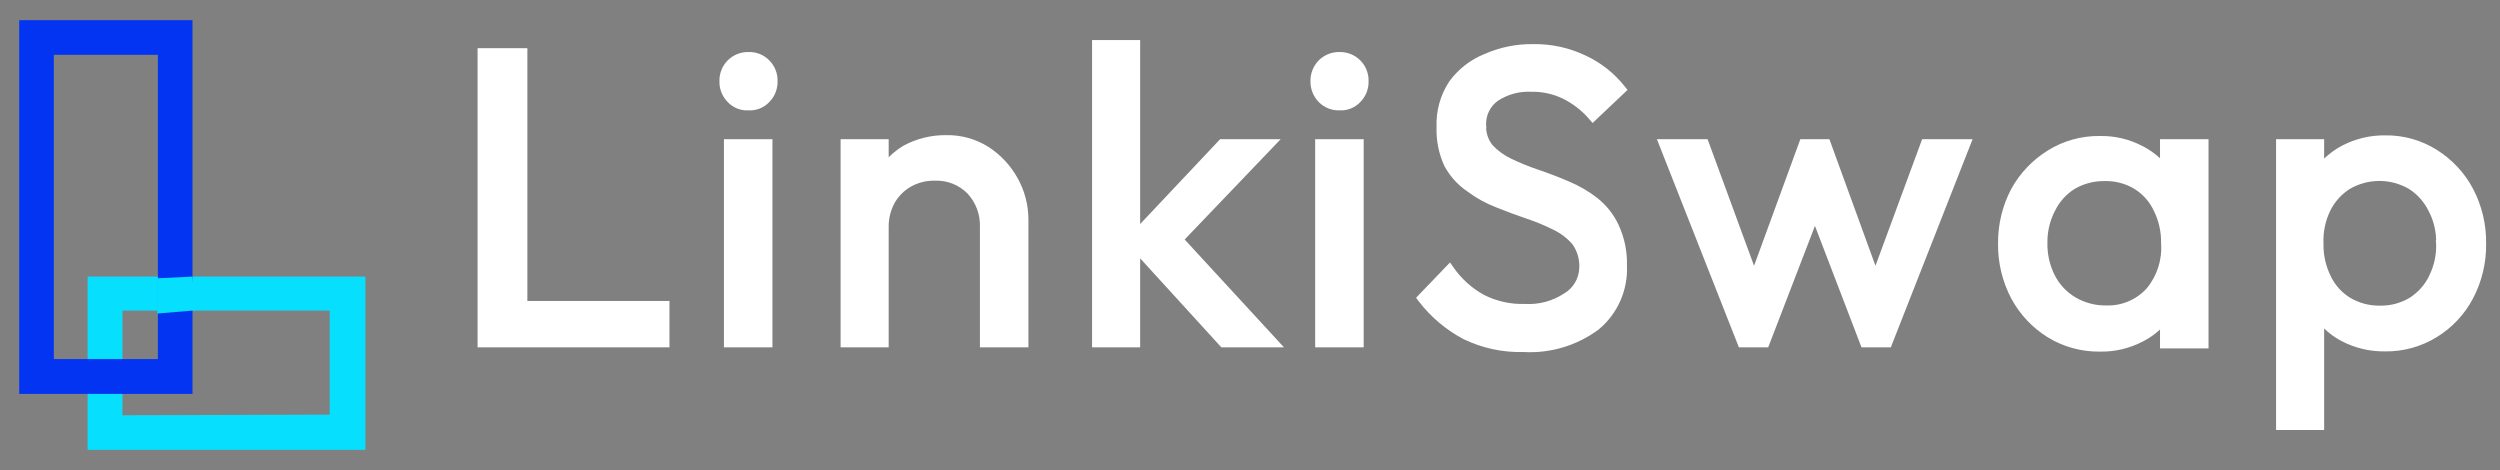 <svg width="117" height="22" viewBox="0 0 117 22" fill="none" xmlns="http://www.w3.org/2000/svg">
<rect x="0" y="0" width="117" height="22" fill="#808080" stroke="none"/>
<path d="M4.1 12.945V21.055H17.1V12.945H4.1ZM5.73 19.435V14.535H15.43V19.405L5.73 19.435Z" fill="#07DFFF"/>
<path d="M0.899 0.945V18.435H9.009V0.945H0.899ZM2.519 16.805V2.565H7.389V16.805H2.519Z" fill="#0334F2"/>
<path d="M9.01 12.945L7.358 13.024L7.358 14.674L9.117 14.527L9.01 12.945Z" fill="#07DFFF"/>
<path d="M24.556 2.505V2.38H24.431H22.601H22.476V2.505V16.005V16.13H22.601H23.851H24.431H31.081H31.206V16.005V14.335V14.21H31.081H24.556V2.505Z" fill="white" stroke="white" stroke-width="0.25"/>
<path d="M36.025 6.765V6.64H35.9H34.13H34.005V6.765V16.005V16.13H34.13H35.9H36.025V16.005V6.765Z" fill="white" stroke="white" stroke-width="0.25"/>
<path d="M35.029 2.56C34.866 2.556 34.705 2.585 34.554 2.645C34.401 2.705 34.263 2.797 34.147 2.912C34.031 3.028 33.94 3.167 33.88 3.319C33.819 3.47 33.791 3.632 33.795 3.795C33.789 3.958 33.817 4.12 33.876 4.272C33.935 4.425 34.025 4.564 34.139 4.681C34.252 4.804 34.392 4.9 34.547 4.962C34.7 5.023 34.865 5.05 35.03 5.04C35.194 5.05 35.359 5.023 35.512 4.962C35.667 4.9 35.807 4.804 35.92 4.681C36.035 4.564 36.124 4.425 36.183 4.272C36.242 4.12 36.27 3.958 36.265 3.795C36.269 3.633 36.241 3.473 36.182 3.323C36.122 3.171 36.033 3.034 35.919 2.918C35.804 2.798 35.664 2.705 35.51 2.643C35.357 2.582 35.193 2.554 35.029 2.56Z" fill="white" stroke="white" stroke-width="0.25"/>
<path d="M46.208 6.99L46.208 6.99L46.207 6.989C45.631 6.624 44.961 6.436 44.279 6.45C43.599 6.442 42.927 6.609 42.33 6.935L42.33 6.935L42.324 6.939C42 7.138 41.71 7.387 41.465 7.676V6.765V6.64H41.34H39.59H39.465V6.765V16.005V16.13H39.59H41.34H41.465V16.005L41.465 10.615L41.465 10.614C41.461 10.202 41.562 9.797 41.759 9.436C41.952 9.097 42.232 8.816 42.571 8.624C42.933 8.422 43.343 8.32 43.757 8.33L43.757 8.33L43.764 8.33C44.062 8.32 44.358 8.372 44.635 8.483C44.911 8.593 45.161 8.76 45.37 8.971C45.782 9.416 46.004 10.005 45.985 10.611L45.985 10.611V10.615V16.005V16.13H46.11H47.88H48.005V16.005V10.265V10.265C48.003 9.613 47.836 8.973 47.519 8.404C47.204 7.833 46.754 7.348 46.208 6.99Z" fill="white" stroke="white" stroke-width="0.25"/>
<path d="M59.44 6.851L59.642 6.64H59.349H57.209H57.155L57.118 6.679L53.234 10.8V2.125V2H53.109H51.359H51.234V2.125V16.005V16.13H51.359H53.109H53.234V16.005V11.768L57.177 16.089L57.214 16.13H57.269H59.519H59.804L59.611 15.92L55.271 11.207L59.44 6.851Z" fill="white" stroke="white" stroke-width="0.25"/>
<path d="M61.801 2.917L61.801 2.917L61.799 2.919C61.574 3.154 61.45 3.469 61.454 3.795C61.448 4.124 61.572 4.442 61.799 4.681L61.799 4.681L61.8 4.682C61.916 4.801 62.055 4.894 62.209 4.956C62.361 5.017 62.524 5.046 62.688 5.04C62.853 5.05 63.018 5.023 63.172 4.962C63.327 4.9 63.467 4.804 63.58 4.681C63.694 4.564 63.784 4.425 63.843 4.272C63.902 4.12 63.929 3.958 63.924 3.795C63.928 3.632 63.9 3.47 63.839 3.319C63.779 3.167 63.688 3.029 63.572 2.913C63.456 2.797 63.318 2.706 63.165 2.645C63.014 2.585 62.852 2.556 62.689 2.56C62.525 2.556 62.362 2.586 62.21 2.647C62.057 2.708 61.917 2.8 61.801 2.917Z" fill="white" stroke="white" stroke-width="0.25"/>
<path d="M63.695 6.765V6.64H63.57H61.8H61.675V6.765V16.005V16.13H61.8H63.57H63.695V16.005V6.765Z" fill="white" stroke="white" stroke-width="0.25"/>
<path d="M74.668 9.357L74.667 9.356C74.266 9.047 73.826 8.793 73.359 8.6C72.89 8.399 72.417 8.218 71.941 8.057L71.941 8.057C71.501 7.909 71.072 7.734 70.655 7.532L70.655 7.532C70.316 7.37 70.011 7.147 69.755 6.873C69.526 6.587 69.409 6.227 69.425 5.861L69.426 5.861L69.425 5.85C69.416 5.613 69.465 5.378 69.567 5.164C69.669 4.952 69.822 4.767 70.013 4.627C70.499 4.3 71.079 4.14 71.664 4.17L71.664 4.17L71.673 4.17C72.203 4.161 72.728 4.276 73.206 4.507C73.682 4.745 74.108 5.074 74.456 5.477L74.542 5.576L74.636 5.486L75.916 4.276L76 4.197L75.928 4.107C75.457 3.517 74.857 3.043 74.174 2.722C73.416 2.356 72.582 2.174 71.74 2.19C70.981 2.18 70.228 2.333 69.532 2.64C68.892 2.894 68.336 3.325 67.93 3.881L67.93 3.881L67.926 3.886C67.523 4.499 67.324 5.223 67.356 5.956C67.335 6.567 67.459 7.174 67.717 7.728L67.717 7.728L67.721 7.735C67.972 8.19 68.327 8.578 68.758 8.867C69.162 9.168 69.605 9.411 70.075 9.591C70.547 9.782 71.009 9.953 71.48 10.113L71.481 10.114C71.915 10.257 72.337 10.432 72.745 10.637L72.744 10.637L72.748 10.638C73.115 10.81 73.44 11.06 73.701 11.371C73.935 11.707 74.053 12.111 74.036 12.52L74.036 12.523C74.031 12.792 73.957 13.055 73.82 13.287C73.684 13.519 73.49 13.712 73.258 13.847L73.258 13.847L73.252 13.85C72.699 14.21 72.046 14.385 71.387 14.35L71.387 14.35L71.376 14.35C70.684 14.373 69.996 14.22 69.379 13.905C68.805 13.586 68.311 13.141 67.933 12.603L67.846 12.479L67.74 12.588L66.51 13.868L66.436 13.946L66.501 14.031C67.049 14.746 67.746 15.334 68.542 15.755L68.542 15.756L68.546 15.758C69.406 16.174 70.354 16.377 71.309 16.35C72.535 16.418 73.747 16.056 74.735 15.326L74.735 15.326L74.74 15.321C75.164 14.97 75.499 14.524 75.721 14.02C75.941 13.518 76.042 12.972 76.016 12.424C76.034 11.793 75.906 11.167 75.644 10.593L75.644 10.593C75.421 10.109 75.086 9.686 74.668 9.357Z" fill="white" stroke="white" stroke-width="0.25"/>
<path d="M90.013 6.722L87.771 12.802L85.558 6.722L85.528 6.64H85.44H84.43H84.343L84.313 6.722L82.09 12.802L79.858 6.722L79.827 6.64H79.74H77.91H77.727L77.794 6.811L81.434 16.051L81.465 16.13H81.55H82.58H82.666L82.697 16.05L84.94 10.224L87.173 16.05L87.204 16.13H87.29H88.32H88.405L88.436 16.051L92.067 6.811L92.134 6.64H91.95H90.13H90.043L90.013 6.722Z" fill="white" stroke="white" stroke-width="0.25"/>
<path d="M100.216 15.876C100.594 15.686 100.932 15.428 101.214 15.117V16.055V16.18H101.339H103.109H103.234V16.055V6.765V6.64H103.109H101.339H101.214V6.765V7.708C100.928 7.396 100.586 7.137 100.206 6.944C99.609 6.632 98.943 6.475 98.269 6.49C97.433 6.478 96.612 6.706 95.903 7.149C95.209 7.579 94.636 8.18 94.24 8.894L94.24 8.894L94.239 8.897C93.831 9.669 93.623 10.531 93.634 11.405C93.623 12.278 93.831 13.141 94.239 13.913L94.239 13.914C94.629 14.639 95.203 15.249 95.904 15.681L95.904 15.682C96.615 16.116 97.435 16.341 98.269 16.33C98.946 16.344 99.615 16.188 100.216 15.876ZM98.564 14.42L98.564 14.42L98.558 14.42C98.036 14.426 97.523 14.29 97.073 14.027C96.641 13.773 96.291 13.402 96.06 12.958C95.81 12.469 95.684 11.926 95.694 11.377L95.694 11.377L95.694 11.373C95.685 10.831 95.811 10.294 96.06 9.812L96.06 9.812L96.062 9.81C96.275 9.373 96.605 9.003 97.015 8.742C97.46 8.478 97.97 8.342 98.487 8.35L98.487 8.35L98.493 8.35C99.006 8.335 99.513 8.468 99.954 8.732C100.368 8.988 100.699 9.358 100.906 9.798L100.906 9.798L100.907 9.801C101.154 10.294 101.276 10.841 101.264 11.392L101.264 11.392L101.265 11.403C101.317 12.19 101.066 12.966 100.565 13.573C100.314 13.852 100.005 14.072 99.659 14.219C99.313 14.365 98.939 14.434 98.564 14.42Z" fill="white" stroke="white" stroke-width="0.25"/>
<path d="M115.63 8.897L115.63 8.896C115.245 8.169 114.674 7.556 113.976 7.119C113.274 6.677 112.459 6.448 111.63 6.46C110.957 6.451 110.291 6.607 109.693 6.914L109.693 6.914L109.691 6.914C109.295 7.122 108.941 7.4 108.645 7.732V6.765V6.64H108.52H106.77H106.645V6.765V19.875V20H106.77H108.52H108.645V19.875V15.063C108.934 15.391 109.282 15.664 109.672 15.866L109.672 15.866C110.278 16.177 110.95 16.332 111.63 16.32C112.457 16.33 113.27 16.105 113.975 15.671C114.676 15.242 115.247 14.631 115.63 13.903L115.63 13.903C116.035 13.13 116.239 12.267 116.225 11.395C116.238 10.526 116.033 9.667 115.63 8.897ZM111.382 14.43L111.382 14.43L111.378 14.43C110.863 14.437 110.357 14.301 109.914 14.038C109.501 13.781 109.171 13.411 108.962 12.971L108.962 12.971L108.962 12.97C108.723 12.484 108.604 11.948 108.615 11.408L108.615 11.408L108.614 11.399C108.591 10.851 108.703 10.304 108.942 9.81C109.156 9.373 109.486 9.004 109.895 8.741C110.337 8.481 110.841 8.343 111.355 8.343C111.868 8.343 112.372 8.481 112.814 8.741C113.223 9.005 113.552 9.374 113.767 9.81L113.767 9.81L113.769 9.813C114.022 10.293 114.148 10.83 114.135 11.372L114.134 11.372L114.135 11.38C114.158 11.927 114.042 12.47 113.798 12.959L113.785 12.985V12.995C113.569 13.42 113.244 13.781 112.844 14.039C112.403 14.304 111.896 14.439 111.382 14.43Z" fill="white" stroke="white" stroke-width="0.25"/>
</svg>
